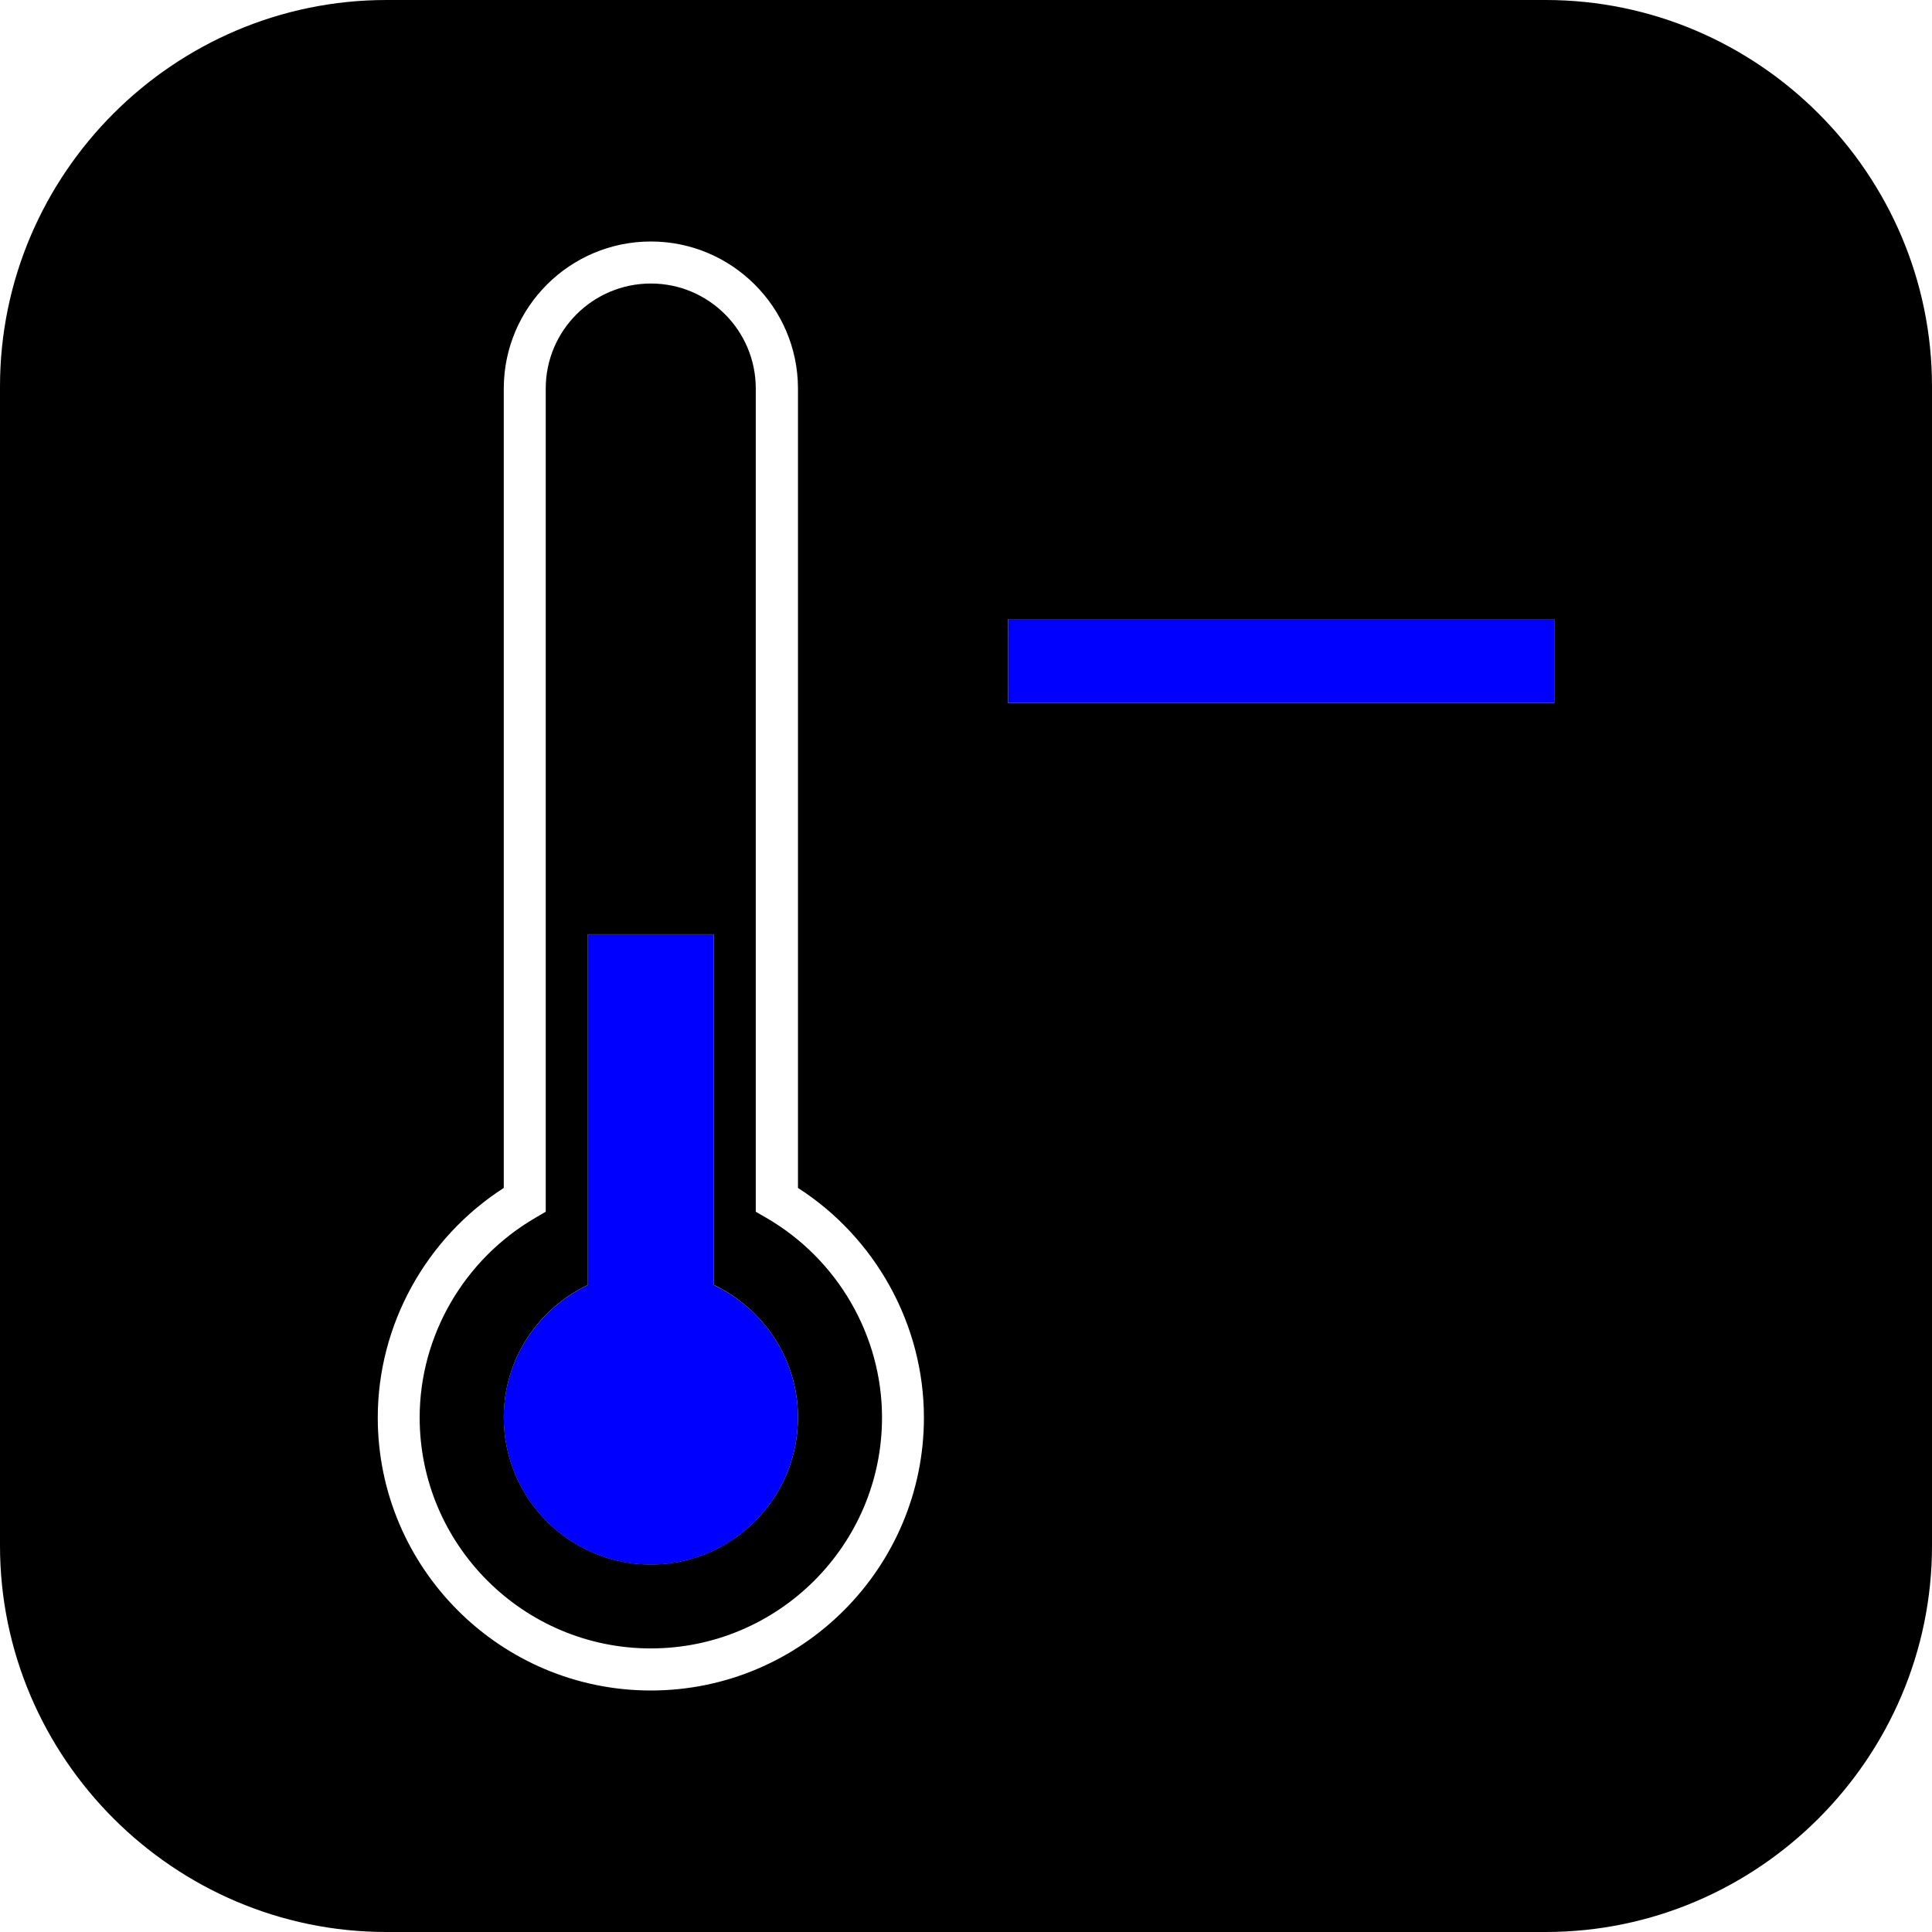 <?xml version="1.0" encoding="UTF-8" standalone="no"?>
<!-- Created with Inkscape (http://www.inkscape.org/) -->

<svg
   xmlns:dc="http://purl.org/dc/elements/1.1/"
   xmlns:cc="http://creativecommons.org/ns#"
   xmlns:rdf="http://www.w3.org/1999/02/22-rdf-syntax-ns#"
   xmlns:svg="http://www.w3.org/2000/svg"
   xmlns="http://www.w3.org/2000/svg"
   version="1.1"
   width="32"
   height="32"
   viewBox="0 0 32 32"
   id="Layer_1"
   xml:space="preserve"><defs
     id="defs7" /><g
     id="g3061"><path
       d="M 13.217,23.477 C 13.217,24.821 12.126,25.915 10.779,25.915 9.432,25.915 8.343,24.82 8.343,23.477 8.343,22.508 8.915,21.676 9.735,21.285 L 9.735,15.476 11.824,15.476 11.824,21.285 C 12.646,21.676 13.217,22.508 13.217,23.477 z M 16.697,11.645 25.744,11.645 25.744,10.254 16.697,10.254 16.697,11.645 z"
       id="path3005"
       style="fill:#0000ff" /><path
       d="M 12.692,20.171 12.518,20.07 V 6.435 C 12.518,5.476 11.74,4.696 10.781,4.696 9.82,4.696 9.039,5.475 9.039,6.435 V 20.07 L 8.867,20.171 C 7.686,20.858 6.951,22.124 6.951,23.479 6.951,25.588 8.67,27.303 10.779,27.303 12.89,27.303 14.609,25.588 14.609,23.479 14.609,22.124 13.874,20.855 12.692,20.171 z M 10.78,25.913 C 9.433,25.913 8.344,24.82 8.344,23.476 8.344,22.505 8.916,21.674 9.736,21.283 V 15.474 H 11.825 V 21.283 C 12.645,21.676 13.217,22.507 13.217,23.476 13.217,24.82 12.126,25.913 10.78,25.913 z M 25.6,2.6220474e-8 H 6.4 C 2.88,2.6220474e-8 -8.3727034e-7,2.88 -8.3727034e-7,6.4 V 25.602 C -8.3727034e-7,29.119 2.88,32 6.4,32 H 25.6 C 29.121,32 32,29.119 32,25.602 V 6.4 C 32,2.88 29.12,2.6220474e-8 25.6,2.6220474e-8 z M 10.78,28 C 8.286,28 6.257,25.971 6.257,23.479 6.257,21.946 7.054,20.506 8.344,19.676 V 6.427 C 8.35,5.087 9.439,4 10.781,4 12.12,4 13.211,5.087 13.217,6.427 13.217,6.43 13.217,6.434 13.217,6.435 V 19.676 C 14.506,20.504 15.303,21.946 15.303,23.479 15.303,25.971 13.275,28 10.78,28 z M 25.744,11.646 H 16.697 V 10.254 H 25.744 V 11.646 z"
       id="path3050"
       style="fill:#000000" /></g></svg>